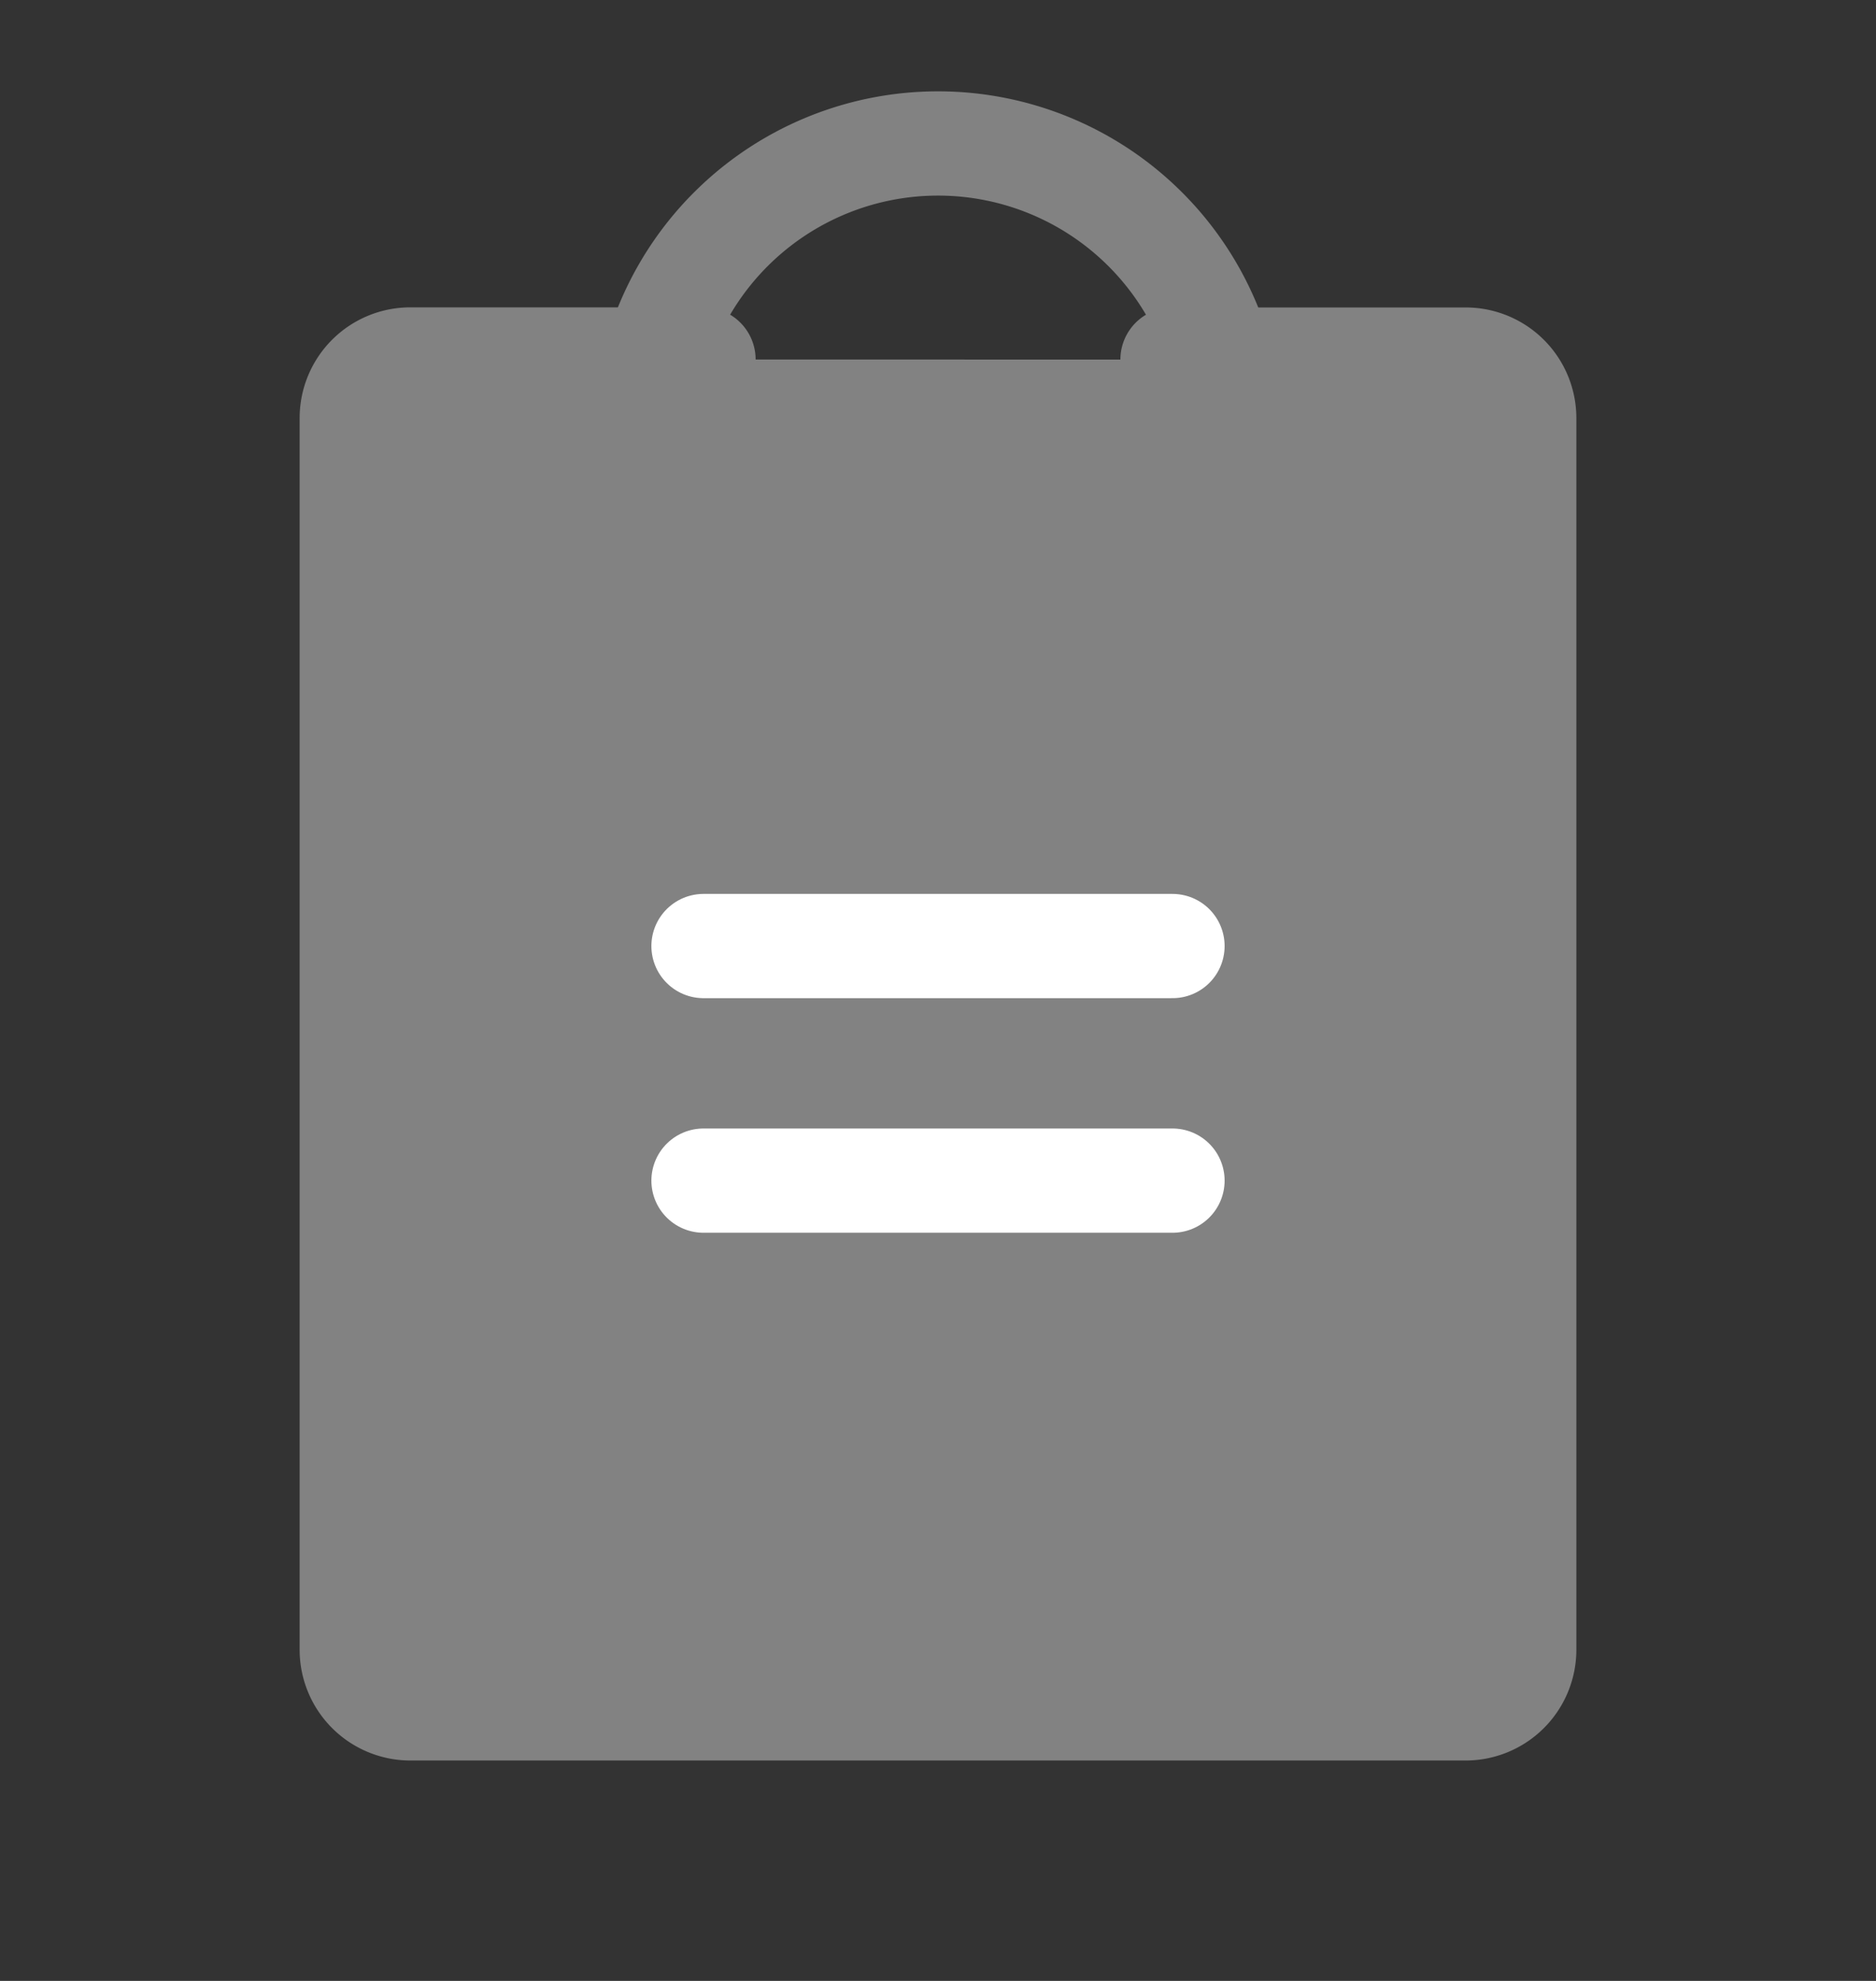 <svg width="18" height="19" fill="none" xmlns="http://www.w3.org/2000/svg"><rect width="100%" height="100%" fill="#333333" stroke="none"/><path d="M11.25 3.449h2.813a.562.562 0 01.562.562v11.813a.563.563 0 01-.563.562H3.938a.563.563 0 01-.563-.562V4.01a.562.562 0 01.563-.562H6.75" fill="#828282"/><path d="M11.25 3.449h2.813a.562.562 0 01.562.562v11.813a.563.563 0 01-.563.562H3.938a.563.563 0 01-.563-.562V4.01a.562.562 0 01.563-.562H6.75" stroke="#828282" stroke-linecap="round" stroke-linejoin="round"/><path d="M6.75 11.324h4.5m-4.5-2.25h4.5" stroke="#fff" stroke-linecap="round" stroke-linejoin="round"/><path d="M6.188 4.699v-.563a2.813 2.813 0 015.625 0V4.7H6.186z" stroke="#828282" stroke-linecap="round" stroke-linejoin="round"/></svg>